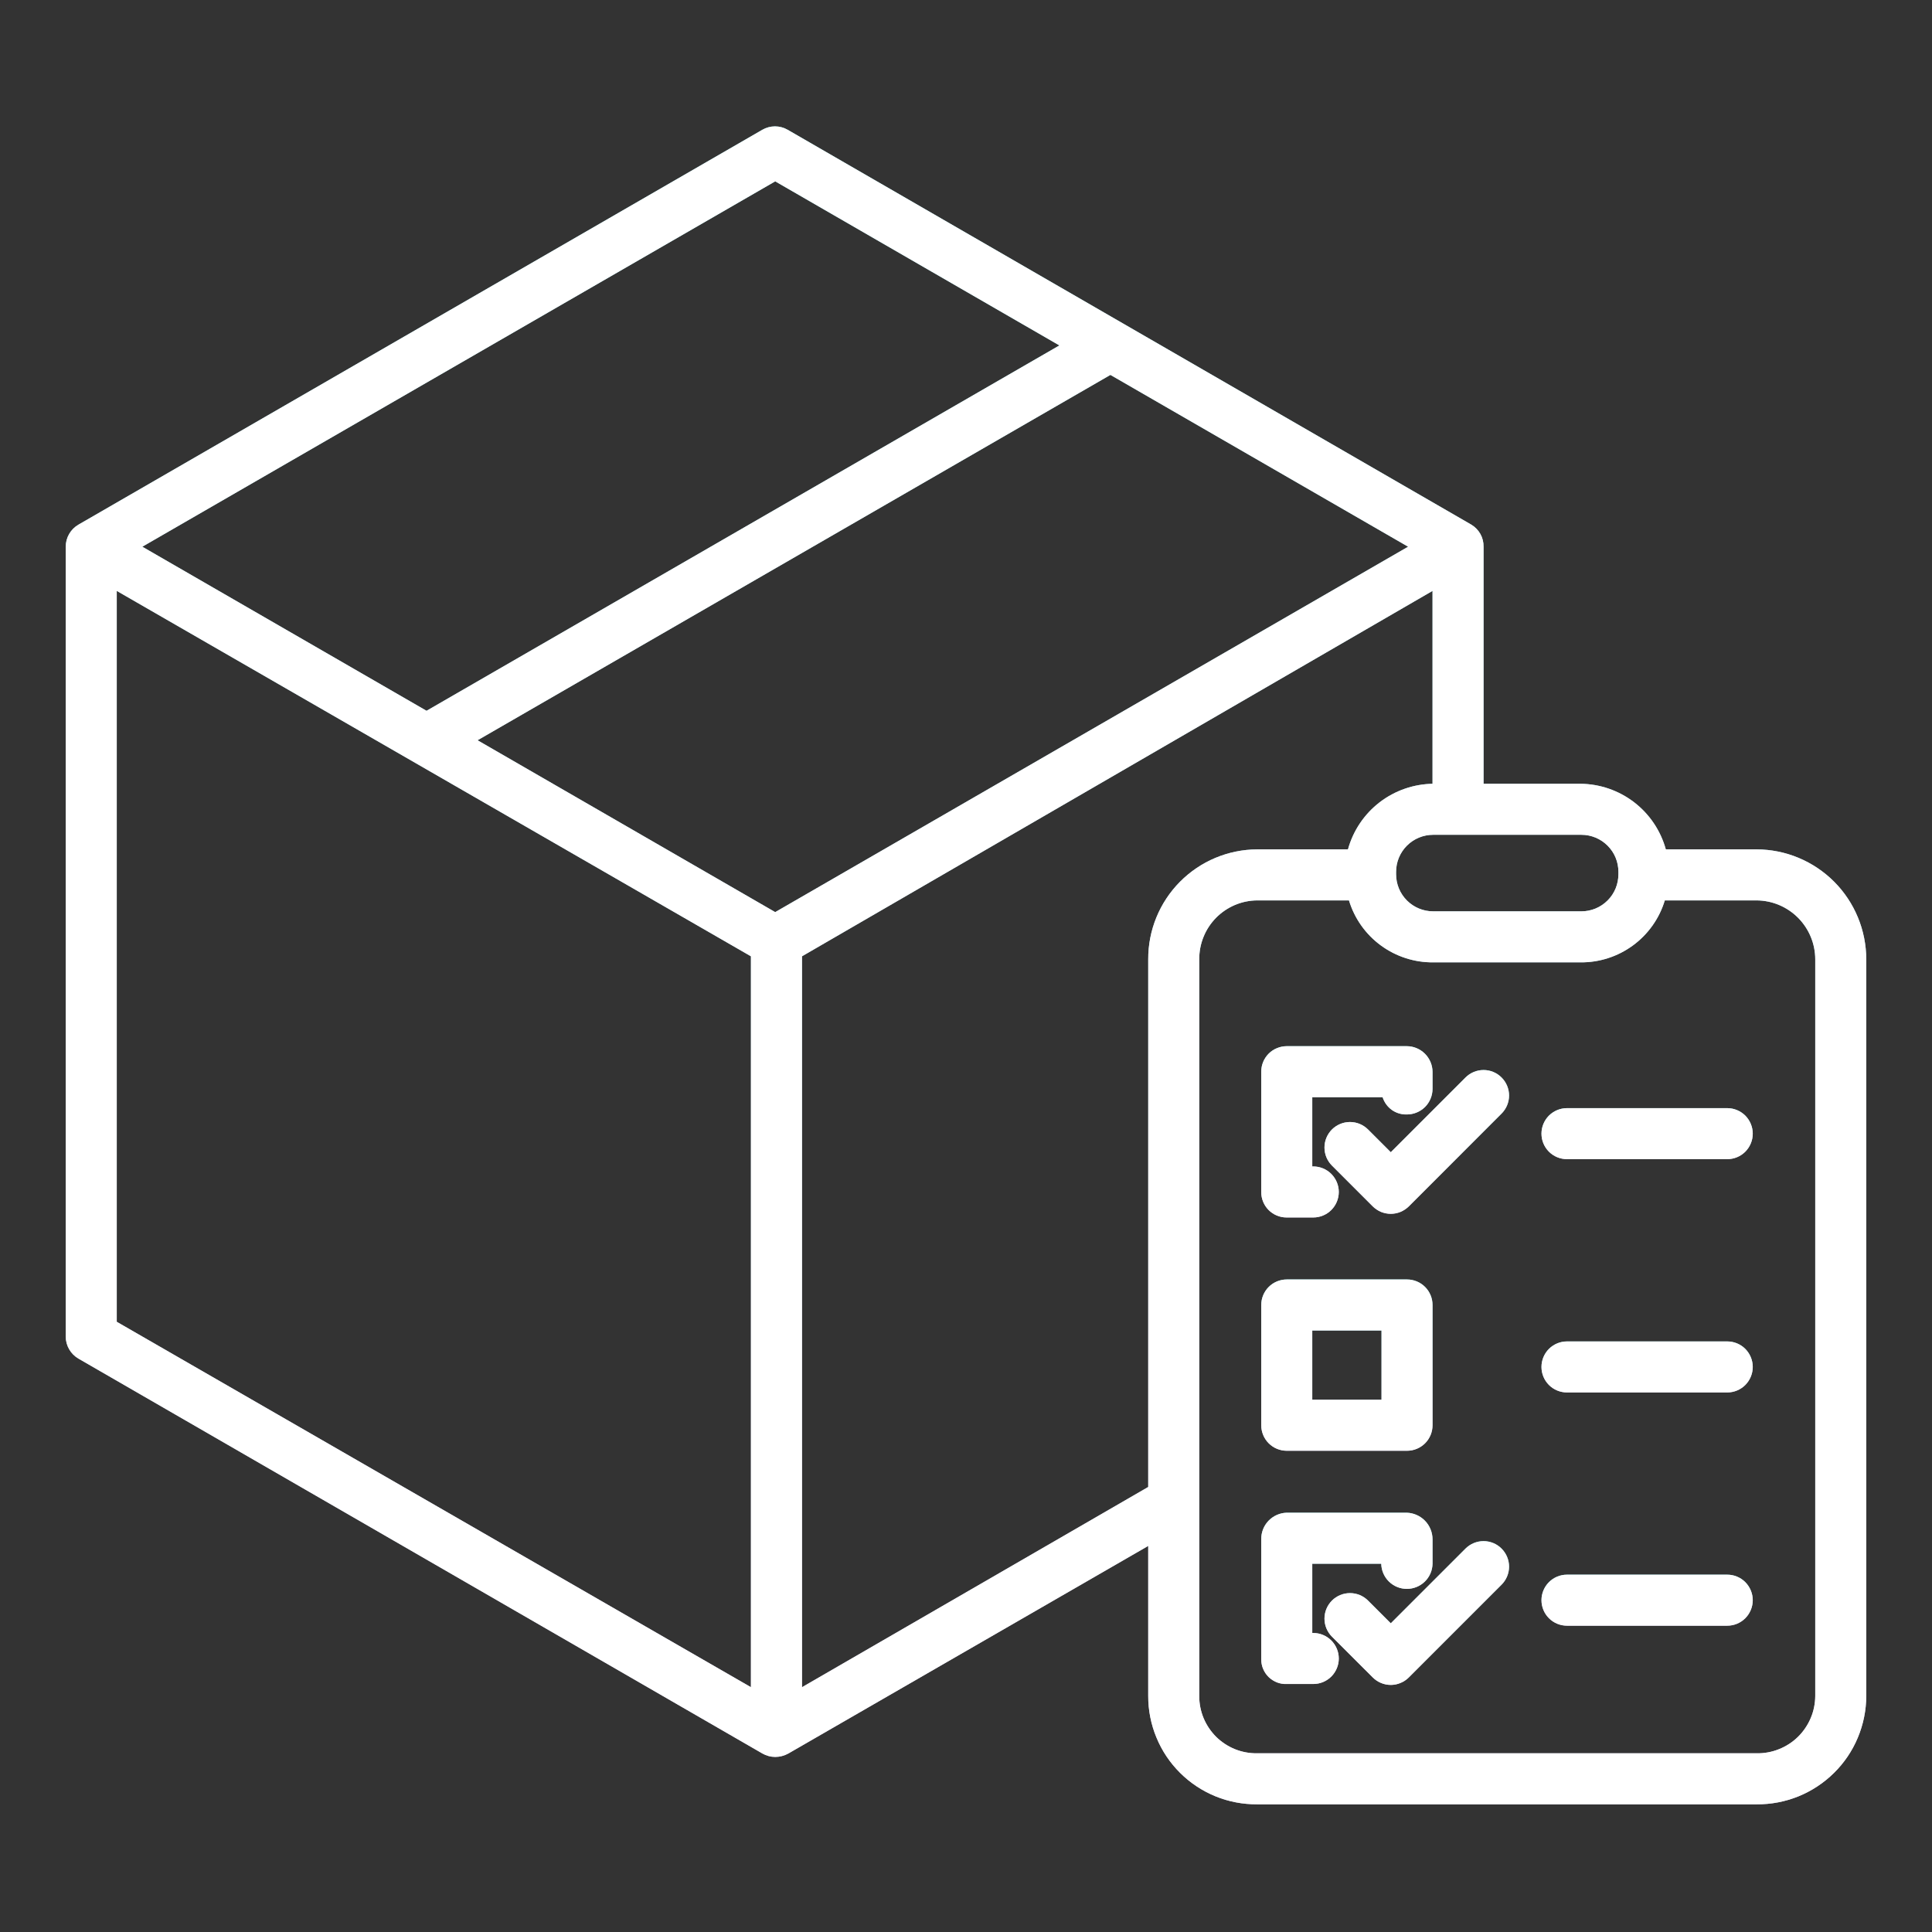 <svg width="44" height="44" viewBox="0 0 44 44" fill="none" xmlns="http://www.w3.org/2000/svg">
<rect x="0" y="0" width="44" height="44" fill="#333333" stroke="none"/>
<path d="M40.006 19.344H37.938C37.82 18.917 37.567 18.541 37.216 18.271C36.865 18.002 36.437 17.854 35.994 17.85H33.787V12.452C33.789 12.351 33.765 12.251 33.716 12.163C33.667 12.075 33.596 12.001 33.509 11.949L17.939 2.956C17.851 2.905 17.752 2.878 17.65 2.878C17.549 2.878 17.449 2.905 17.361 2.956L1.786 11.949C1.698 12 1.625 12.073 1.574 12.162C1.523 12.25 1.497 12.35 1.497 12.452V30.439C1.497 30.541 1.524 30.641 1.575 30.729C1.626 30.817 1.699 30.891 1.788 30.942L17.364 39.935C17.453 39.986 17.553 40.013 17.655 40.013C17.759 40.013 17.862 39.986 17.954 39.935L26.15 35.207V38.625C26.149 38.95 26.213 39.273 26.338 39.573C26.462 39.874 26.645 40.147 26.876 40.376C27.107 40.606 27.381 40.787 27.682 40.91C27.983 41.033 28.306 41.094 28.631 41.092H40.006C40.332 41.095 40.656 41.033 40.958 40.911C41.26 40.788 41.535 40.607 41.767 40.378C42 40.149 42.184 39.876 42.31 39.575C42.436 39.274 42.502 38.951 42.503 38.625V21.849C42.502 21.186 42.239 20.55 41.772 20.081C41.303 19.611 40.669 19.346 40.006 19.344ZM36.015 19.012C36.239 19.012 36.453 19.101 36.611 19.259C36.77 19.417 36.858 19.631 36.858 19.855V19.911C36.858 20.135 36.77 20.35 36.611 20.508C36.453 20.666 36.239 20.755 36.015 20.755H32.638C32.415 20.755 32.2 20.666 32.042 20.508C31.884 20.35 31.795 20.135 31.795 19.911V19.855C31.795 19.631 31.884 19.417 32.042 19.259C32.2 19.101 32.415 19.012 32.638 19.012H36.015ZM17.655 4.13L24.127 7.867L9.714 16.188L3.241 12.451L17.655 4.13ZM17.102 38.425L2.659 30.103V13.457L17.102 21.779V38.425ZM17.655 20.773L10.876 16.859L25.289 8.538L32.069 12.451L17.655 20.773ZM26.15 21.849V33.865L18.265 38.425V21.779L32.625 13.457V17.85H32.643C32.201 17.854 31.772 18.002 31.421 18.271C31.07 18.541 30.817 18.917 30.699 19.344H28.631C27.97 19.347 27.337 19.613 26.872 20.083C26.407 20.552 26.147 21.188 26.15 21.849ZM41.341 38.625C41.34 38.799 41.305 38.971 41.237 39.13C41.169 39.29 41.07 39.435 40.946 39.557C40.822 39.678 40.675 39.773 40.513 39.837C40.352 39.902 40.179 39.933 40.006 39.93H28.631C28.459 39.933 28.287 39.901 28.127 39.837C27.966 39.772 27.82 39.676 27.697 39.555C27.575 39.433 27.477 39.288 27.411 39.129C27.345 38.969 27.311 38.798 27.312 38.625V21.849C27.311 21.674 27.343 21.501 27.409 21.339C27.474 21.176 27.571 21.029 27.693 20.904C27.816 20.779 27.962 20.68 28.123 20.611C28.284 20.543 28.457 20.507 28.631 20.506H30.722C30.846 20.917 31.101 21.277 31.447 21.531C31.794 21.786 32.213 21.921 32.643 21.917H35.994C36.424 21.921 36.843 21.786 37.19 21.531C37.536 21.277 37.791 20.917 37.915 20.506H40.006C40.361 20.508 40.7 20.651 40.95 20.902C41.2 21.154 41.341 21.494 41.341 21.849V38.625Z" fill="url(#paint0_linear)"/>
<path d="M40.006 19.344H37.938C37.82 18.917 37.567 18.541 37.216 18.271C36.865 18.002 36.437 17.854 35.994 17.85H33.787V12.452C33.789 12.351 33.765 12.251 33.716 12.163C33.667 12.075 33.596 12.001 33.509 11.949L17.939 2.956C17.851 2.905 17.752 2.878 17.65 2.878C17.549 2.878 17.449 2.905 17.361 2.956L1.786 11.949C1.698 12 1.625 12.073 1.574 12.162C1.523 12.25 1.497 12.35 1.497 12.452V30.439C1.497 30.541 1.524 30.641 1.575 30.729C1.626 30.817 1.699 30.891 1.788 30.942L17.364 39.935C17.453 39.986 17.553 40.013 17.655 40.013C17.759 40.013 17.862 39.986 17.954 39.935L26.15 35.207V38.625C26.149 38.95 26.213 39.273 26.338 39.573C26.462 39.874 26.645 40.147 26.876 40.376C27.107 40.606 27.381 40.787 27.682 40.91C27.983 41.033 28.306 41.094 28.631 41.092H40.006C40.332 41.095 40.656 41.033 40.958 40.911C41.26 40.788 41.535 40.607 41.767 40.378C42 40.149 42.184 39.876 42.31 39.575C42.436 39.274 42.502 38.951 42.503 38.625V21.849C42.502 21.186 42.239 20.55 41.772 20.081C41.303 19.611 40.669 19.346 40.006 19.344ZM36.015 19.012C36.239 19.012 36.453 19.101 36.611 19.259C36.77 19.417 36.858 19.631 36.858 19.855V19.911C36.858 20.135 36.77 20.35 36.611 20.508C36.453 20.666 36.239 20.755 36.015 20.755H32.638C32.415 20.755 32.2 20.666 32.042 20.508C31.884 20.35 31.795 20.135 31.795 19.911V19.855C31.795 19.631 31.884 19.417 32.042 19.259C32.2 19.101 32.415 19.012 32.638 19.012H36.015ZM17.655 4.13L24.127 7.867L9.714 16.188L3.241 12.451L17.655 4.13ZM17.102 38.425L2.659 30.103V13.457L17.102 21.779V38.425ZM17.655 20.773L10.876 16.859L25.289 8.538L32.069 12.451L17.655 20.773ZM26.15 21.849V33.865L18.265 38.425V21.779L32.625 13.457V17.85H32.643C32.201 17.854 31.772 18.002 31.421 18.271C31.07 18.541 30.817 18.917 30.699 19.344H28.631C27.97 19.347 27.337 19.613 26.872 20.083C26.407 20.552 26.147 21.188 26.15 21.849ZM41.341 38.625C41.34 38.799 41.305 38.971 41.237 39.13C41.169 39.29 41.07 39.435 40.946 39.557C40.822 39.678 40.675 39.773 40.513 39.837C40.352 39.902 40.179 39.933 40.006 39.93H28.631C28.459 39.933 28.287 39.901 28.127 39.837C27.966 39.772 27.82 39.676 27.697 39.555C27.575 39.433 27.477 39.288 27.411 39.129C27.345 38.969 27.311 38.798 27.312 38.625V21.849C27.311 21.674 27.343 21.501 27.409 21.339C27.474 21.176 27.571 21.029 27.693 20.904C27.816 20.779 27.962 20.68 28.123 20.611C28.284 20.543 28.457 20.507 28.631 20.506H30.722C30.846 20.917 31.101 21.277 31.447 21.531C31.794 21.786 32.213 21.921 32.643 21.917H35.994C36.424 21.921 36.843 21.786 37.19 21.531C37.536 21.277 37.791 20.917 37.915 20.506H40.006C40.361 20.508 40.7 20.651 40.95 20.902C41.2 21.154 41.341 21.494 41.341 21.849V38.625Z" fill="white"/>
<path d="M29.3 27.727H29.909C30.063 27.727 30.211 27.666 30.32 27.557C30.428 27.448 30.49 27.301 30.49 27.146C30.49 26.992 30.428 26.845 30.32 26.736C30.211 26.627 30.063 26.565 29.909 26.565H29.886V24.988H31.488C31.525 25.105 31.599 25.207 31.698 25.278C31.798 25.349 31.919 25.385 32.041 25.381C32.195 25.381 32.343 25.32 32.453 25.212C32.562 25.103 32.624 24.955 32.625 24.801V24.41C32.624 24.255 32.561 24.107 32.451 23.997C32.341 23.888 32.193 23.826 32.038 23.826H29.3C29.224 23.827 29.149 23.842 29.079 23.872C29.008 23.901 28.945 23.944 28.891 23.998C28.837 24.053 28.795 24.117 28.766 24.188C28.738 24.258 28.723 24.334 28.724 24.41V27.147C28.723 27.223 28.738 27.299 28.767 27.369C28.795 27.439 28.838 27.503 28.891 27.557C28.945 27.611 29.009 27.654 29.079 27.683C29.149 27.712 29.224 27.727 29.3 27.727Z" fill="url(#paint1_linear)"/>
<path d="M29.3 27.727H29.909C30.063 27.727 30.211 27.666 30.32 27.557C30.428 27.448 30.49 27.301 30.49 27.146C30.49 26.992 30.428 26.845 30.32 26.736C30.211 26.627 30.063 26.565 29.909 26.565H29.886V24.988H31.488C31.525 25.105 31.599 25.207 31.698 25.278C31.798 25.349 31.919 25.385 32.041 25.381C32.195 25.381 32.343 25.32 32.453 25.212C32.562 25.103 32.624 24.955 32.625 24.801V24.41C32.624 24.255 32.561 24.107 32.451 23.997C32.341 23.888 32.193 23.826 32.038 23.826H29.3C29.224 23.827 29.149 23.842 29.079 23.872C29.008 23.901 28.945 23.944 28.891 23.998C28.837 24.053 28.795 24.117 28.766 24.188C28.738 24.258 28.723 24.334 28.724 24.41V27.147C28.723 27.223 28.738 27.299 28.767 27.369C28.795 27.439 28.838 27.503 28.891 27.557C28.945 27.611 29.009 27.654 29.079 27.683C29.149 27.712 29.224 27.727 29.3 27.727Z" fill="white"/>
<path d="M29.305 33.04H32.044C32.198 33.04 32.346 32.979 32.455 32.87C32.564 32.761 32.625 32.613 32.625 32.459V29.72C32.625 29.566 32.564 29.418 32.455 29.309C32.346 29.2 32.198 29.139 32.044 29.139H29.305C29.151 29.139 29.003 29.2 28.894 29.309C28.785 29.418 28.724 29.566 28.724 29.72V32.459C28.724 32.613 28.785 32.761 28.894 32.87C29.003 32.979 29.151 33.04 29.305 33.04ZM29.886 30.301H31.463V31.878H29.886V30.301Z" fill="url(#paint2_linear)"/>
<path d="M29.305 33.04H32.044C32.198 33.04 32.346 32.979 32.455 32.87C32.564 32.761 32.625 32.613 32.625 32.459V29.72C32.625 29.566 32.564 29.418 32.455 29.309C32.346 29.2 32.198 29.139 32.044 29.139H29.305C29.151 29.139 29.003 29.2 28.894 29.309C28.785 29.418 28.724 29.566 28.724 29.72V32.459C28.724 32.613 28.785 32.761 28.894 32.87C29.003 32.979 29.151 33.04 29.305 33.04ZM29.886 30.301H31.463V31.878H29.886V30.301Z" fill="white"/>
<path d="M29.909 37.19H29.886V35.613H31.457C31.46 35.766 31.523 35.912 31.632 36.019C31.741 36.126 31.888 36.186 32.04 36.186C32.193 36.186 32.34 36.126 32.449 36.02C32.559 35.913 32.622 35.767 32.625 35.614V35.055C32.624 34.898 32.563 34.747 32.453 34.634C32.344 34.522 32.195 34.456 32.038 34.451H29.3C29.145 34.456 28.997 34.523 28.889 34.635C28.781 34.748 28.722 34.898 28.724 35.055V37.792C28.724 37.867 28.738 37.941 28.768 38.01C28.797 38.079 28.84 38.142 28.893 38.194C28.947 38.246 29.011 38.287 29.081 38.315C29.151 38.342 29.225 38.355 29.3 38.352H29.909C30.063 38.352 30.211 38.291 30.32 38.182C30.428 38.073 30.49 37.926 30.49 37.772C30.49 37.617 30.428 37.47 30.32 37.361C30.211 37.252 30.063 37.19 29.909 37.19Z" fill="url(#paint3_linear)"/>
<path d="M29.909 37.19H29.886V35.613H31.457C31.46 35.766 31.523 35.912 31.632 36.019C31.741 36.126 31.888 36.186 32.04 36.186C32.193 36.186 32.34 36.126 32.449 36.02C32.559 35.913 32.622 35.767 32.625 35.614V35.055C32.624 34.898 32.563 34.747 32.453 34.634C32.344 34.522 32.195 34.456 32.038 34.451H29.3C29.145 34.456 28.997 34.523 28.889 34.635C28.781 34.748 28.722 34.898 28.724 35.055V37.792C28.724 37.867 28.738 37.941 28.768 38.01C28.797 38.079 28.84 38.142 28.893 38.194C28.947 38.246 29.011 38.287 29.081 38.315C29.151 38.342 29.225 38.355 29.3 38.352H29.909C30.063 38.352 30.211 38.291 30.32 38.182C30.428 38.073 30.49 37.926 30.49 37.772C30.49 37.617 30.428 37.47 30.32 37.361C30.211 37.252 30.063 37.19 29.909 37.19Z" fill="white"/>
<path d="M33.376 24.539L31.674 26.241L31.156 25.723C31.102 25.669 31.038 25.627 30.968 25.597C30.897 25.568 30.822 25.553 30.745 25.553C30.669 25.553 30.593 25.568 30.523 25.597C30.452 25.627 30.388 25.669 30.334 25.723C30.28 25.777 30.238 25.841 30.208 25.912C30.179 25.982 30.164 26.058 30.164 26.134C30.164 26.21 30.179 26.286 30.208 26.357C30.238 26.427 30.28 26.491 30.334 26.545L31.263 27.474C31.317 27.527 31.381 27.57 31.451 27.6C31.522 27.629 31.598 27.644 31.674 27.644C31.75 27.644 31.826 27.629 31.896 27.6C31.967 27.57 32.031 27.527 32.085 27.474L34.197 25.361C34.306 25.252 34.368 25.104 34.368 24.95C34.368 24.796 34.306 24.648 34.197 24.539C34.089 24.43 33.941 24.369 33.787 24.369C33.633 24.369 33.485 24.43 33.376 24.539L33.376 24.539Z" fill="url(#paint4_linear)"/>
<path d="M33.376 24.539L31.674 26.241L31.156 25.723C31.102 25.669 31.038 25.627 30.968 25.597C30.897 25.568 30.822 25.553 30.745 25.553C30.669 25.553 30.593 25.568 30.523 25.597C30.452 25.627 30.388 25.669 30.334 25.723C30.28 25.777 30.238 25.841 30.208 25.912C30.179 25.982 30.164 26.058 30.164 26.134C30.164 26.21 30.179 26.286 30.208 26.357C30.238 26.427 30.28 26.491 30.334 26.545L31.263 27.474C31.317 27.527 31.381 27.57 31.451 27.6C31.522 27.629 31.598 27.644 31.674 27.644C31.75 27.644 31.826 27.629 31.896 27.6C31.967 27.57 32.031 27.527 32.085 27.474L34.197 25.361C34.306 25.252 34.368 25.104 34.368 24.95C34.368 24.796 34.306 24.648 34.197 24.539C34.089 24.43 33.941 24.369 33.787 24.369C33.633 24.369 33.485 24.43 33.376 24.539L33.376 24.539Z" fill="white"/>
<path d="M33.376 35.268L31.674 36.97L31.156 36.452C31.102 36.398 31.038 36.355 30.968 36.326C30.897 36.297 30.822 36.282 30.745 36.282C30.669 36.282 30.593 36.297 30.523 36.326C30.452 36.355 30.388 36.398 30.334 36.452C30.28 36.506 30.238 36.57 30.208 36.641C30.179 36.711 30.164 36.787 30.164 36.863C30.164 36.939 30.179 37.015 30.208 37.085C30.238 37.156 30.28 37.22 30.334 37.274L31.263 38.202C31.317 38.256 31.381 38.299 31.451 38.328C31.522 38.358 31.598 38.373 31.674 38.373C31.75 38.373 31.826 38.358 31.896 38.328C31.967 38.299 32.031 38.256 32.085 38.202L34.197 36.09C34.306 35.981 34.368 35.833 34.368 35.679C34.368 35.525 34.306 35.377 34.197 35.268C34.089 35.159 33.941 35.098 33.787 35.098C33.633 35.098 33.485 35.159 33.376 35.268L33.376 35.268Z" fill="url(#paint5_linear)"/>
<path d="M33.376 35.268L31.674 36.97L31.156 36.452C31.102 36.398 31.038 36.355 30.968 36.326C30.897 36.297 30.822 36.282 30.745 36.282C30.669 36.282 30.593 36.297 30.523 36.326C30.452 36.355 30.388 36.398 30.334 36.452C30.28 36.506 30.238 36.57 30.208 36.641C30.179 36.711 30.164 36.787 30.164 36.863C30.164 36.939 30.179 37.015 30.208 37.085C30.238 37.156 30.28 37.22 30.334 37.274L31.263 38.202C31.317 38.256 31.381 38.299 31.451 38.328C31.522 38.358 31.598 38.373 31.674 38.373C31.75 38.373 31.826 38.358 31.896 38.328C31.967 38.299 32.031 38.256 32.085 38.202L34.197 36.09C34.306 35.981 34.368 35.833 34.368 35.679C34.368 35.525 34.306 35.377 34.197 35.268C34.089 35.159 33.941 35.098 33.787 35.098C33.633 35.098 33.485 35.159 33.376 35.268L33.376 35.268Z" fill="white"/>
<path d="M39.337 25.237H35.687C35.533 25.237 35.385 25.299 35.276 25.407C35.167 25.517 35.106 25.664 35.106 25.818C35.106 25.973 35.167 26.12 35.276 26.229C35.385 26.338 35.533 26.399 35.687 26.399H39.337C39.491 26.399 39.639 26.338 39.748 26.229C39.856 26.12 39.918 25.973 39.918 25.818C39.918 25.664 39.856 25.517 39.748 25.407C39.639 25.299 39.491 25.237 39.337 25.237Z" fill="url(#paint6_linear)"/>
<path d="M39.337 25.237H35.687C35.533 25.237 35.385 25.299 35.276 25.407C35.167 25.517 35.106 25.664 35.106 25.818C35.106 25.973 35.167 26.12 35.276 26.229C35.385 26.338 35.533 26.399 35.687 26.399H39.337C39.491 26.399 39.639 26.338 39.748 26.229C39.856 26.12 39.918 25.973 39.918 25.818C39.918 25.664 39.856 25.517 39.748 25.407C39.639 25.299 39.491 25.237 39.337 25.237Z" fill="white"/>
<path d="M39.337 30.55H35.687C35.533 30.55 35.385 30.611 35.276 30.72C35.167 30.829 35.106 30.977 35.106 31.131C35.106 31.285 35.167 31.433 35.276 31.542C35.385 31.651 35.533 31.712 35.687 31.712H39.337C39.491 31.712 39.639 31.651 39.748 31.542C39.856 31.433 39.918 31.285 39.918 31.131C39.918 30.977 39.856 30.829 39.748 30.72C39.639 30.611 39.491 30.55 39.337 30.55Z" fill="url(#paint7_linear)"/>
<path d="M39.337 30.55H35.687C35.533 30.55 35.385 30.611 35.276 30.72C35.167 30.829 35.106 30.977 35.106 31.131C35.106 31.285 35.167 31.433 35.276 31.542C35.385 31.651 35.533 31.712 35.687 31.712H39.337C39.491 31.712 39.639 31.651 39.748 31.542C39.856 31.433 39.918 31.285 39.918 31.131C39.918 30.977 39.856 30.829 39.748 30.72C39.639 30.611 39.491 30.55 39.337 30.55Z" fill="white"/>
<path d="M39.337 35.862H35.687C35.533 35.862 35.385 35.923 35.276 36.032C35.167 36.142 35.106 36.289 35.106 36.443C35.106 36.597 35.167 36.745 35.276 36.854C35.385 36.963 35.533 37.024 35.687 37.024H39.337C39.491 37.024 39.639 36.963 39.748 36.854C39.856 36.745 39.918 36.597 39.918 36.443C39.918 36.289 39.856 36.142 39.748 36.032C39.639 35.923 39.491 35.862 39.337 35.862Z" fill="url(#paint8_linear)"/>
<path d="M39.337 35.862H35.687C35.533 35.862 35.385 35.923 35.276 36.032C35.167 36.142 35.106 36.289 35.106 36.443C35.106 36.597 35.167 36.745 35.276 36.854C35.385 36.963 35.533 37.024 35.687 37.024H39.337C39.491 37.024 39.639 36.963 39.748 36.854C39.856 36.745 39.918 36.597 39.918 36.443C39.918 36.289 39.856 36.142 39.748 36.032C39.639 35.923 39.491 35.862 39.337 35.862Z" fill="white"/>
<defs>
<linearGradient id="paint0_linear" x1="54.449" y1="-12.896" x2="49.334" y2="69.287" gradientUnits="userSpaceOnUse">
<stop offset="0.06" stop-color="#6BE3DF"/>
<stop offset="1" stop-color="#FFB3EA"/>
</linearGradient>
<linearGradient id="paint1_linear" x1="33.762" y1="22.216" x2="33.202" y2="30.601" gradientUnits="userSpaceOnUse">
<stop offset="0.06" stop-color="#6BE3DF"/>
<stop offset="1" stop-color="#FFB3EA"/>
</linearGradient>
<linearGradient id="paint2_linear" x1="33.762" y1="27.528" x2="33.202" y2="35.914" gradientUnits="userSpaceOnUse">
<stop offset="0.06" stop-color="#6BE3DF"/>
<stop offset="1" stop-color="#FFB3EA"/>
</linearGradient>
<linearGradient id="paint3_linear" x1="33.762" y1="32.841" x2="33.202" y2="41.227" gradientUnits="userSpaceOnUse">
<stop offset="0.06" stop-color="#6BE3DF"/>
<stop offset="1" stop-color="#FFB3EA"/>
</linearGradient>
<linearGradient id="paint4_linear" x1="35.592" y1="23.017" x2="35.225" y2="30.068" gradientUnits="userSpaceOnUse">
<stop offset="0.06" stop-color="#6BE3DF"/>
<stop offset="1" stop-color="#FFB3EA"/>
</linearGradient>
<linearGradient id="paint5_linear" x1="35.592" y1="33.746" x2="35.225" y2="40.797" gradientUnits="userSpaceOnUse">
<stop offset="0.06" stop-color="#6BE3DF"/>
<stop offset="1" stop-color="#FFB3EA"/>
</linearGradient>
<linearGradient id="paint6_linear" x1="41.319" y1="24.758" x2="41.279" y2="27.266" gradientUnits="userSpaceOnUse">
<stop offset="0.06" stop-color="#6BE3DF"/>
<stop offset="1" stop-color="#FFB3EA"/>
</linearGradient>
<linearGradient id="paint7_linear" x1="41.319" y1="30.07" x2="41.279" y2="32.578" gradientUnits="userSpaceOnUse">
<stop offset="0.06" stop-color="#6BE3DF"/>
<stop offset="1" stop-color="#FFB3EA"/>
</linearGradient>
<linearGradient id="paint8_linear" x1="41.319" y1="35.383" x2="41.279" y2="37.891" gradientUnits="userSpaceOnUse">
<stop offset="0.06" stop-color="#6BE3DF"/>
<stop offset="1" stop-color="#FFB3EA"/>
</linearGradient>
</defs>
</svg>
